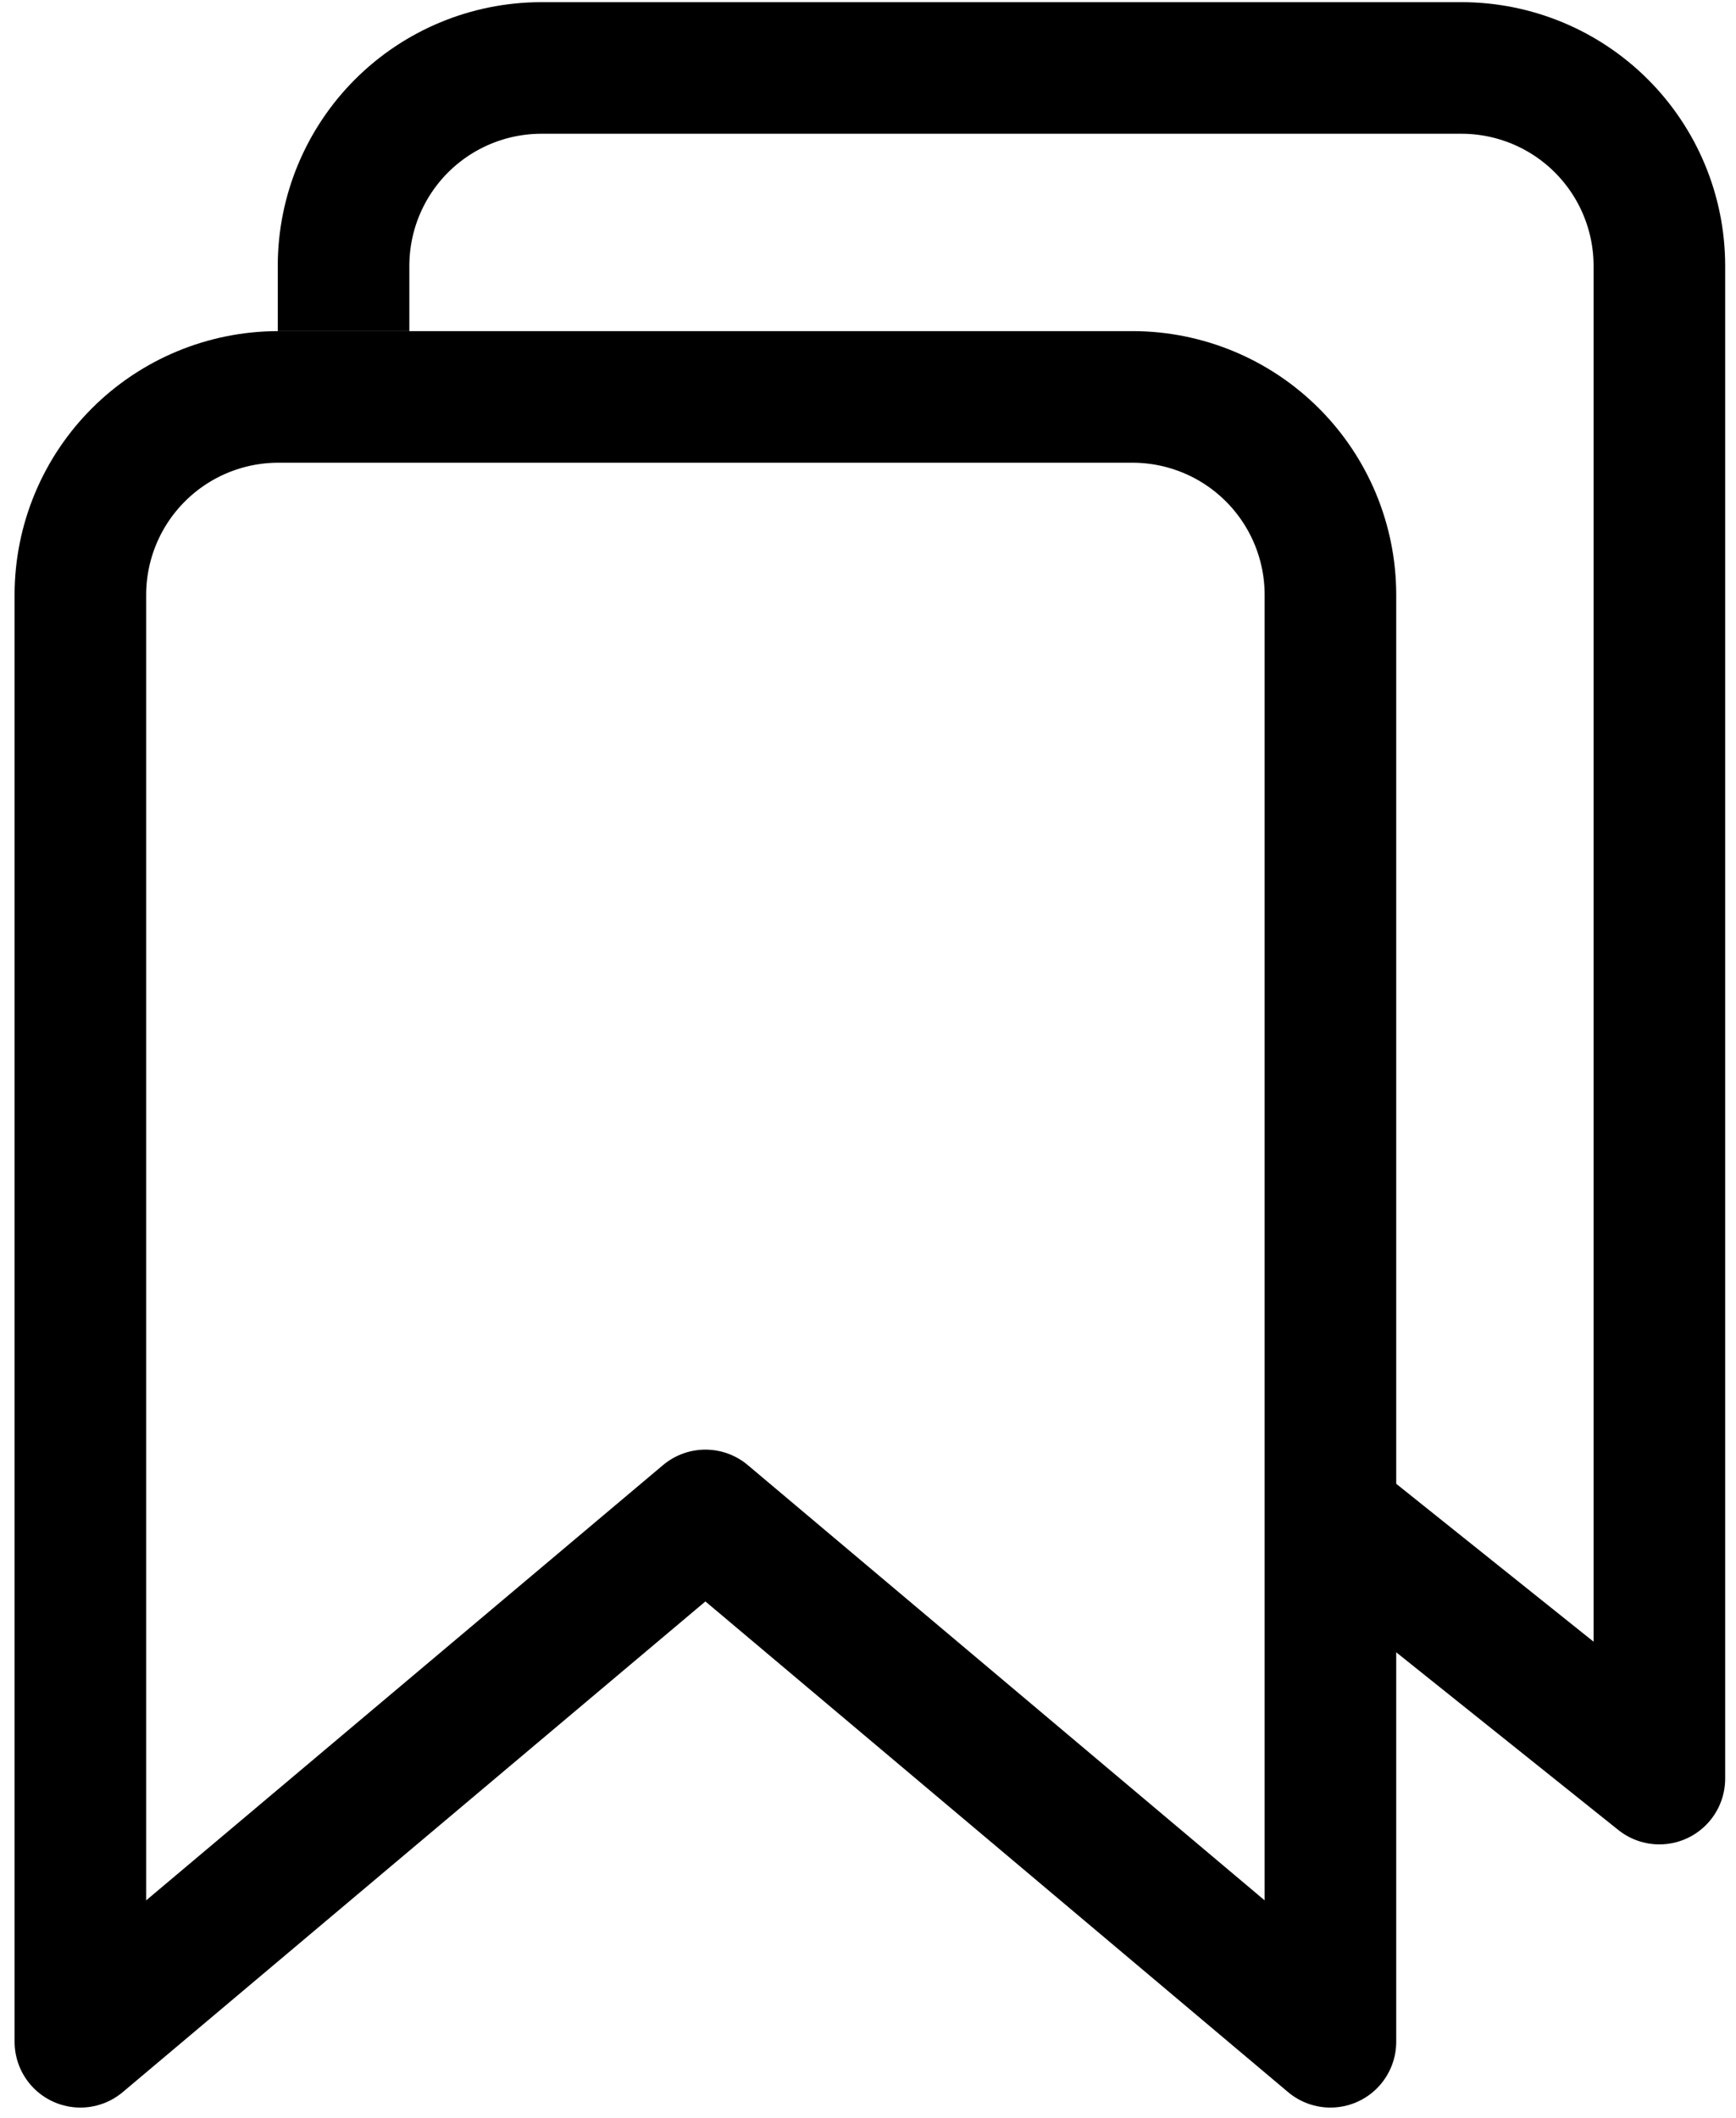 <svg width="109" height="133" viewBox="0 0 109 133" fill="none" xmlns="http://www.w3.org/2000/svg">
<path d="M21.571 20.79V16.66C21.581 13.376 22.889 10.229 25.211 7.907C27.533 5.585 30.68 4.276 33.964 4.267H91.796C95.08 4.276 98.227 5.585 100.549 7.907C102.871 10.229 104.18 13.376 104.189 16.66V111.67L83.535 95.147" stroke="black" stroke-width="8.262" stroke-linejoin="round"/>
<path d="M71.142 24.921H17.44C14.156 24.931 11.01 26.239 8.688 28.562C6.366 30.884 5.057 34.03 5.047 37.314V128.194L44.291 95.147L83.535 128.194V37.314C83.525 34.03 82.216 30.884 79.894 28.562C77.572 26.239 74.426 24.931 71.142 24.921V24.921Z" stroke="black" stroke-width="8.262" stroke-linejoin="round"/>
</svg>
